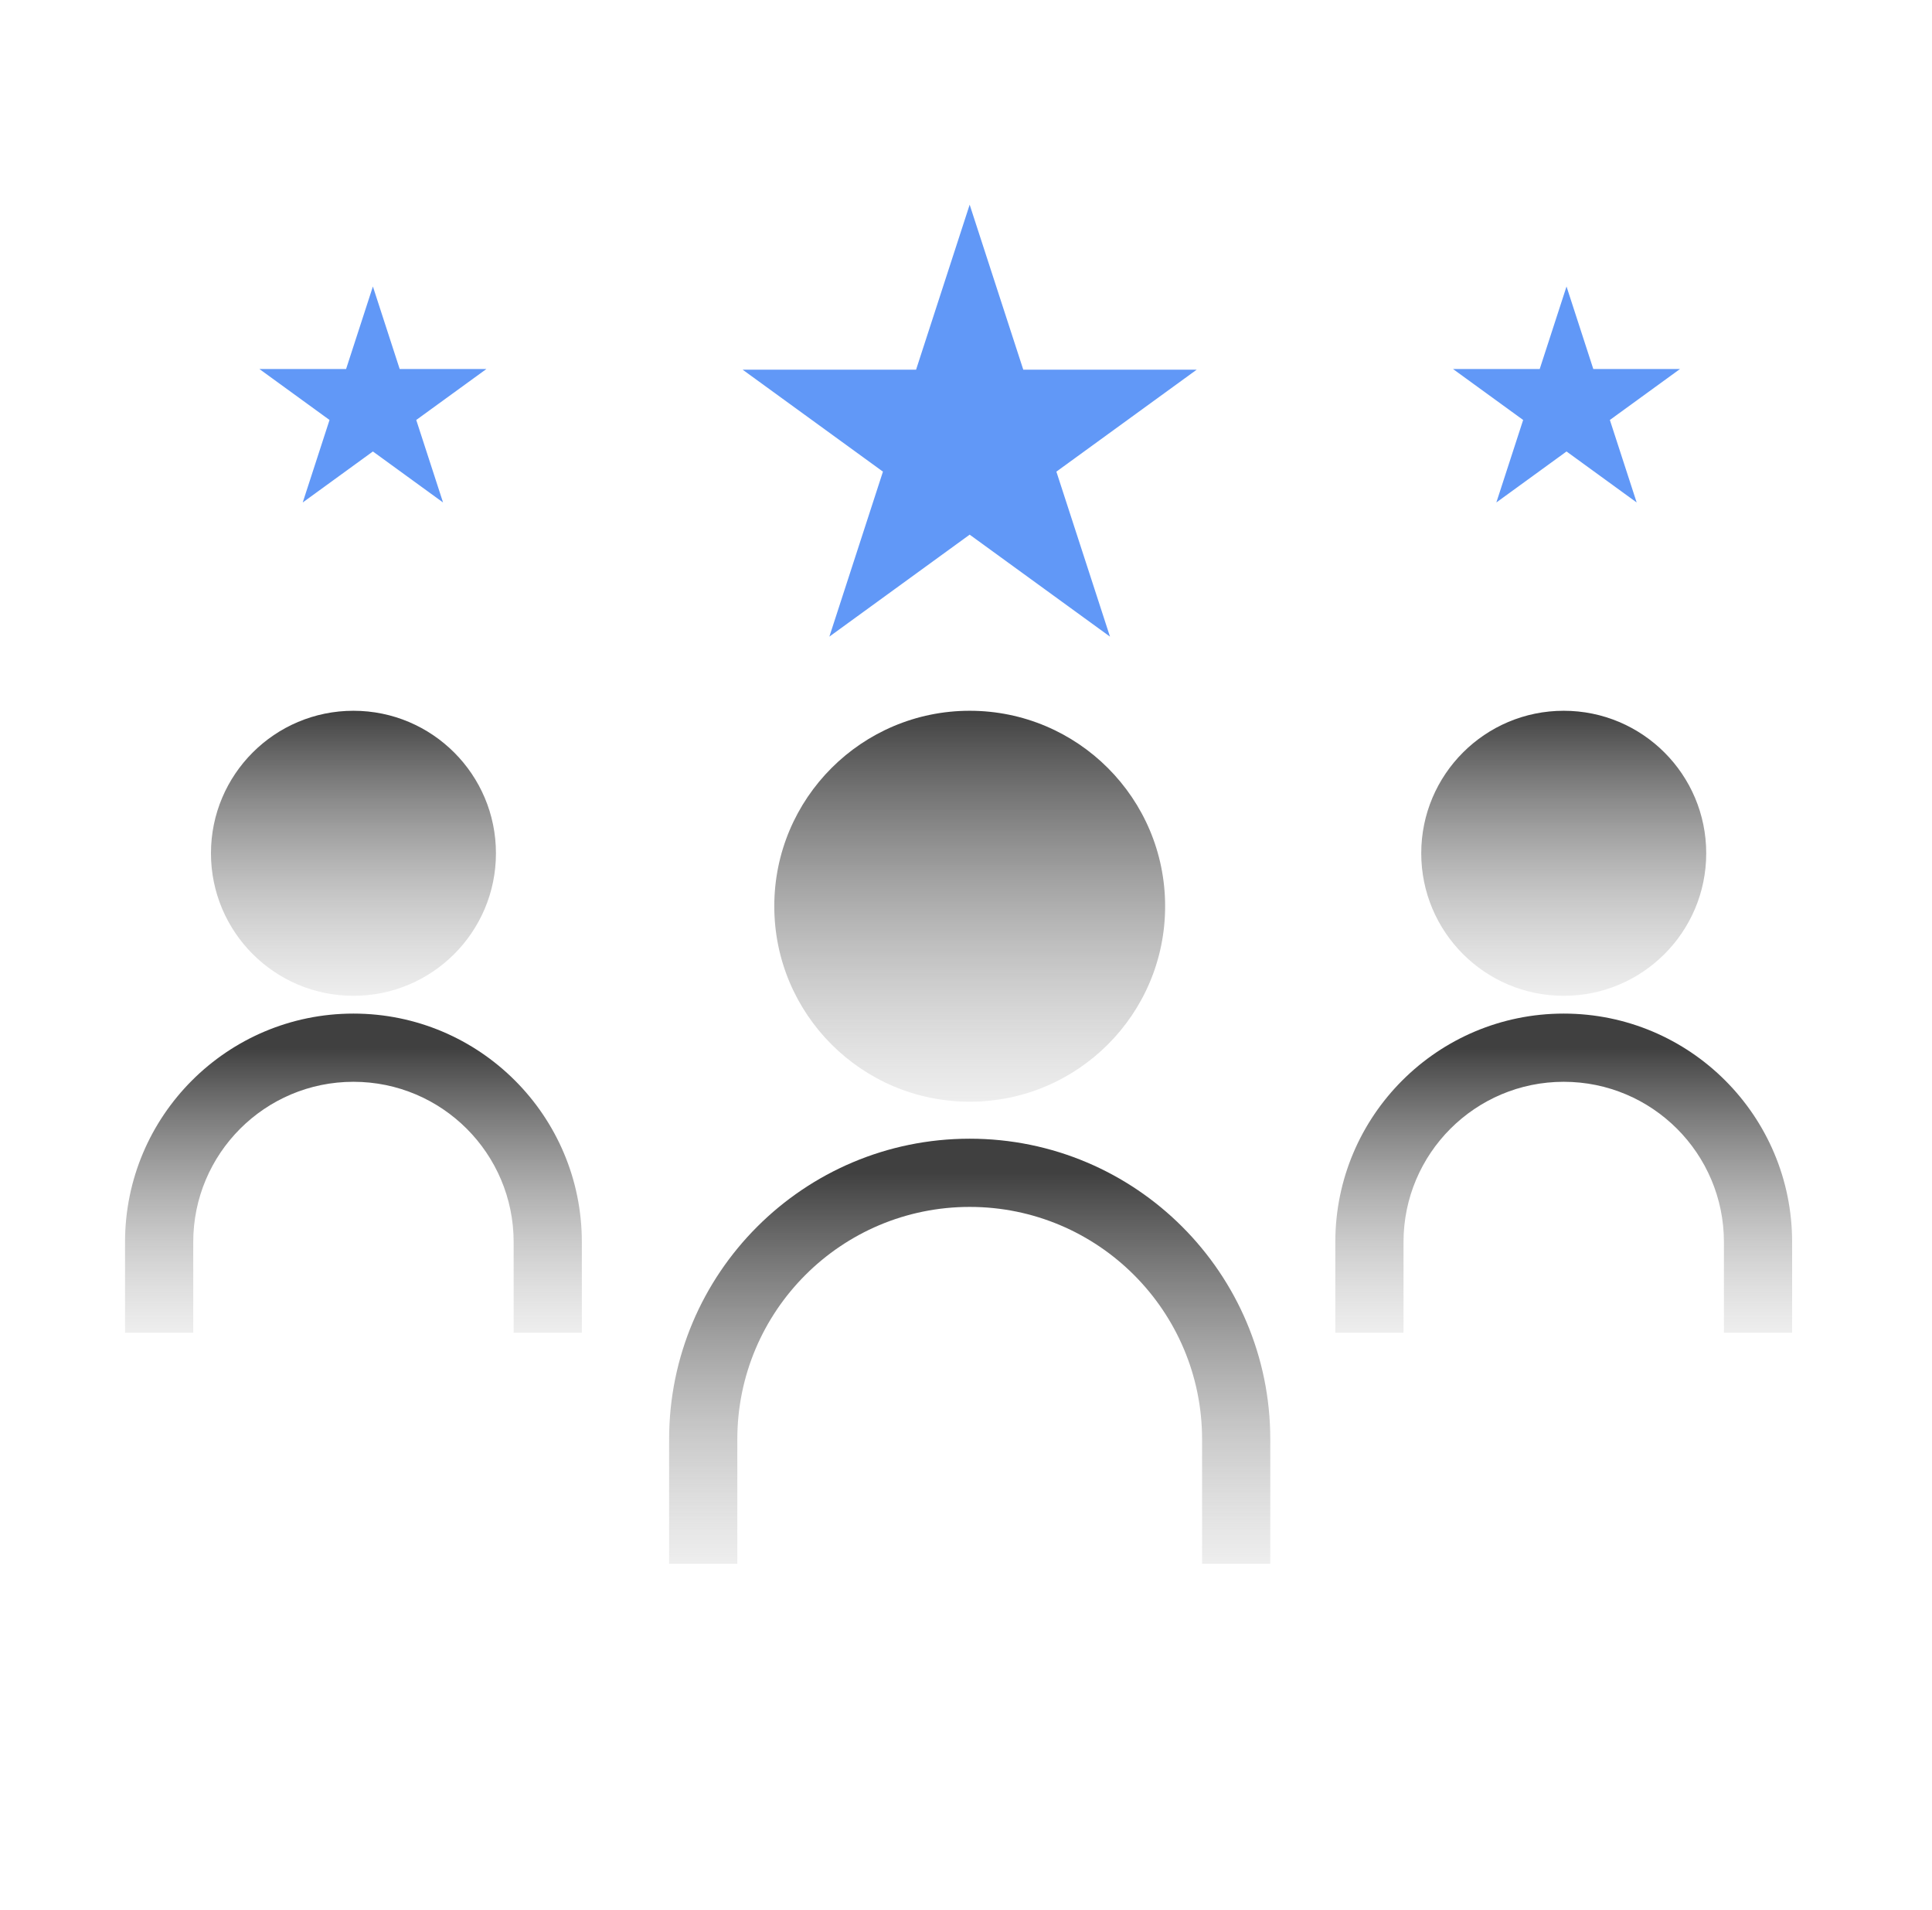 <svg width="87" height="86" viewBox="0 0 87 86" fill="none" xmlns="http://www.w3.org/2000/svg">
<path d="M43.665 9.215L46.079 16.643H53.889L47.57 21.234L49.984 28.662L43.665 24.071L37.347 28.662L39.76 21.234L33.441 16.643H41.252L43.665 9.215Z" fill="#6198F7"/>
<path d="M16.792 12.898L17.998 16.613H21.904L18.744 18.908L19.951 22.622L16.792 20.326L13.632 22.622L14.839 18.908L11.68 16.613H15.585L16.792 12.898Z" fill="#6198F7"/>
<path d="M70.542 12.898L71.748 16.613H75.653L72.494 18.908L73.701 22.622L70.542 20.326L67.382 22.622L68.589 18.908L65.43 16.613H69.335L70.542 12.898Z" fill="#6198F7"/>
<path fillRule="evenodd" clipRule="evenodd" d="M30.131 64.801C30.131 57.326 36.191 51.266 43.667 51.266C51.142 51.266 57.202 57.326 57.202 64.801V70.401H54.131V64.801C54.131 59.022 49.446 54.337 43.667 54.337C37.887 54.337 33.202 59.022 33.202 64.801V70.401H30.131V64.801Z" fill="url(#paint0_linear_6747_77999)"/>
<path fillRule="evenodd" clipRule="evenodd" d="M5.631 55.918C5.631 50.238 10.236 45.633 15.916 45.633C21.596 45.633 26.201 50.238 26.201 55.918V60.001H23.13V55.918C23.13 51.934 19.9 48.704 15.916 48.704C11.932 48.704 8.702 51.934 8.702 55.918V60.001H5.631V55.918Z" fill="url(#paint1_linear_6747_77999)"/>
<path fillRule="evenodd" clipRule="evenodd" d="M60.131 55.918C60.131 50.238 64.736 45.633 70.416 45.633C76.096 45.633 80.701 50.238 80.701 55.918V60.001H77.63V55.918C77.63 51.934 74.4 48.704 70.416 48.704C66.432 48.704 63.202 51.934 63.202 55.918V60.001H60.131V55.918Z" fill="url(#paint2_linear_6747_77999)"/>
<path fillRule="evenodd" clipRule="evenodd" d="M43.667 46.529C46.831 46.529 49.396 43.964 49.396 40.8C49.396 37.636 46.831 35.071 43.667 35.071C40.503 35.071 37.939 37.636 37.939 40.8C37.939 43.964 40.503 46.529 43.667 46.529ZM43.667 49.6C48.527 49.6 52.467 45.66 52.467 40.8C52.467 35.94 48.527 32 43.667 32C38.807 32 34.867 35.94 34.867 40.8C34.867 45.66 38.807 49.6 43.667 49.6Z" fill="url(#paint3_linear_6747_77999)"/>
<path fillRule="evenodd" clipRule="evenodd" d="M15.916 41.761C17.764 41.761 19.261 40.264 19.261 38.416C19.261 36.569 17.764 35.071 15.916 35.071C14.069 35.071 12.571 36.569 12.571 38.416C12.571 40.264 14.069 41.761 15.916 41.761ZM15.916 44.833C19.46 44.833 22.333 41.96 22.333 38.416C22.333 34.873 19.46 32 15.916 32C12.373 32 9.5 34.873 9.5 38.416C9.5 41.96 12.373 44.833 15.916 44.833Z" fill="url(#paint4_linear_6747_77999)"/>
<path fillRule="evenodd" clipRule="evenodd" d="M70.416 41.761C72.264 41.761 73.761 40.264 73.761 38.416C73.761 36.569 72.264 35.071 70.416 35.071C68.569 35.071 67.071 36.569 67.071 38.416C67.071 40.264 68.569 41.761 70.416 41.761ZM70.416 44.833C73.96 44.833 76.833 41.96 76.833 38.416C76.833 34.873 73.96 32 70.416 32C66.873 32 64 34.873 64 38.416C64 41.96 66.873 44.833 70.416 44.833Z" fill="url(#paint5_linear_6747_77999)"/>
<defs>
<linearGradient id="paint0_linear_6747_77999" x1="43.667" y1="52.801" x2="43.667" y2="77.944" gradientUnits="userSpaceOnUse">
<stop stop-color="#404040"/>
<stop offset="1" stop-color="white" stop-opacity="0"/>
</linearGradient>
<linearGradient id="paint1_linear_6747_77999" x1="15.916" y1="47.169" x2="15.916" y2="65.501" gradientUnits="userSpaceOnUse">
<stop stop-color="#404040"/>
<stop offset="1" stop-color="white" stop-opacity="0"/>
</linearGradient>
<linearGradient id="paint2_linear_6747_77999" x1="70.416" y1="47.169" x2="70.416" y2="65.501" gradientUnits="userSpaceOnUse">
<stop stop-color="#404040"/>
<stop offset="1" stop-color="white" stop-opacity="0"/>
</linearGradient>
<linearGradient id="paint3_linear_6747_77999" x1="43.667" y1="32" x2="43.667" y2="57.143" gradientUnits="userSpaceOnUse">
<stop stop-color="#404040"/>
<stop offset="1" stop-color="white" stop-opacity="0"/>
</linearGradient>
<linearGradient id="paint4_linear_6747_77999" x1="15.916" y1="32" x2="15.916" y2="50.332" gradientUnits="userSpaceOnUse">
<stop stop-color="#404040"/>
<stop offset="1" stop-color="white" stop-opacity="0"/>
</linearGradient>
<linearGradient id="paint5_linear_6747_77999" x1="70.416" y1="32" x2="70.416" y2="50.332" gradientUnits="userSpaceOnUse">
<stop stop-color="#404040"/>
<stop offset="1" stop-color="white" stop-opacity="0"/>
</linearGradient>
</defs>
</svg>
